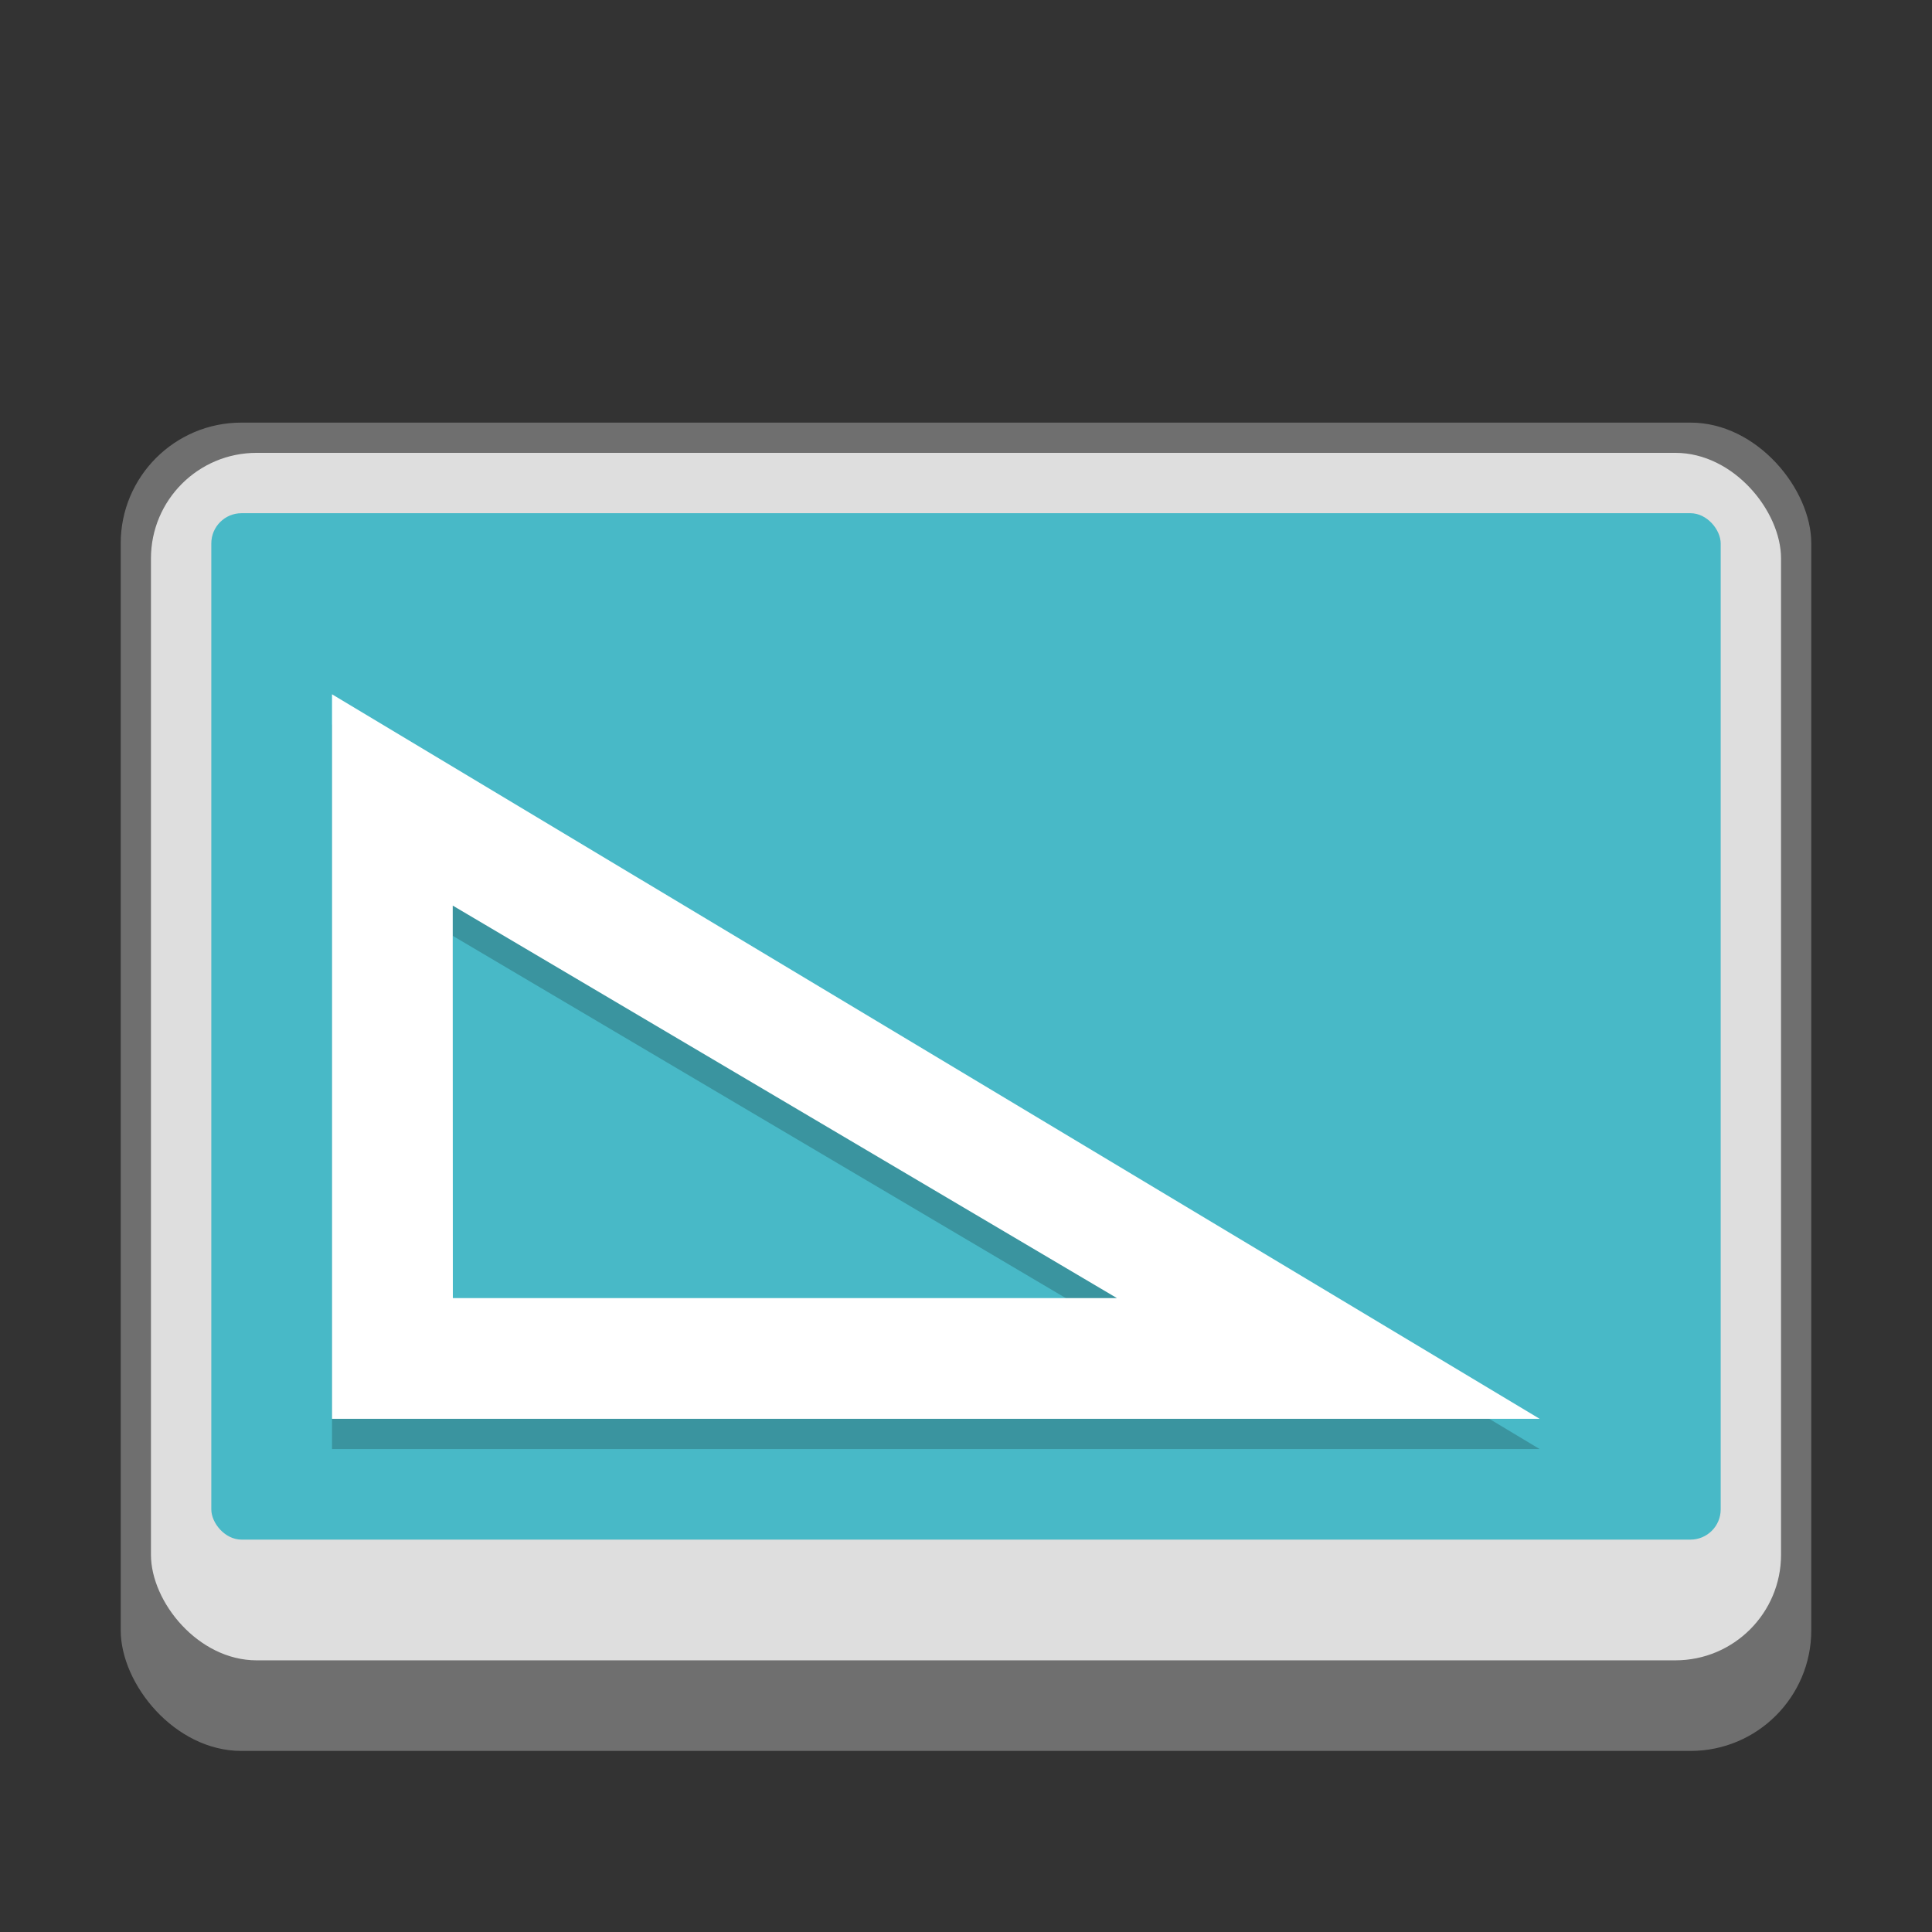 <?xml version="1.0" encoding="UTF-8" standalone="no"?>
<!-- Created with Inkscape (http://www.inkscape.org/) -->

<svg
   width="64"
   height="64"
   viewBox="0 0 16.933 16.933"
   version="1.1"
   id="svg5"
   inkscape:version="1.2 (dc2aedaf03, 2022-05-15)"
   sodipodi:docname="preferences-desktop-display.svg"
   xmlns:inkscape="http://www.inkscape.org/namespaces/inkscape"
   xmlns:sodipodi="http://sodipodi.sourceforge.net/DTD/sodipodi-0.dtd"
   xmlns="http://www.w3.org/2000/svg"
   xmlns:svg="http://www.w3.org/2000/svg">
  <rect x="0" y="0" width="16.933" height="16.933" fill="#333333" stroke="none"/>
  <sodipodi:namedview
     id="namedview7"
     pagecolor="#ffffff"
     bordercolor="#666666"
     borderopacity="1.0"
     inkscape:pageshadow="2"
     inkscape:pageopacity="0.0"
     inkscape:pagecheckerboard="0"
     inkscape:document-units="px"
     showgrid="false"
     units="px"
     height="48px"
     inkscape:zoom="6.1484375"
     inkscape:cx="25.534943"
     inkscape:cy="59.689962"
     inkscape:window-width="1920"
     inkscape:window-height="1014"
     inkscape:window-x="0"
     inkscape:window-y="0"
     inkscape:window-maximized="1"
     inkscape:current-layer="svg5"
     inkscape:showpageshadow="2"
     inkscape:deskcolor="#d1d1d1" />
  <defs
     id="defs2" />
  <rect
     style="opacity:1;fill:#6f6f6f;fill-opacity:1;stroke-width:0.265"
     id="rect845"
     width="14.817"
     height="11.642"
     x="1.058"
     y="3.704"
     ry="1.058" />
  <rect
     style="opacity:1;fill:#dedede;fill-opacity:1;stroke-width:0.265"
     id="rect1249"
     width="14.287"
     height="10.583"
     x="1.323"
     y="3.969"
     ry="0.926" />
  <rect
     style="opacity:1;fill:#48b9c7;fill-opacity:1;stroke-width:0.529;stroke-linecap:round"
     id="rect1185"
     width="13.229"
     height="8.996"
     x="1.852"
     y="4.498"
     ry="0.265" />
  <path
     d="M 2.91,6.35 V 12.7 H 13.494 Z m 1.058,1.852 5.821,3.44 H 3.969 Z"
     style="fill:#000000;stroke-width:0.265;opacity:0.2"
     id="path538" />
  <path
     d="M 2.91,6.085 V 12.435 H 13.494 Z m 1.058,1.852 5.821,3.44 H 3.969 Z"
     style="fill:#ffffff;stroke-width:0.265"
     id="path308"
     sodipodi:nodetypes="cccccccc" />
</svg>

